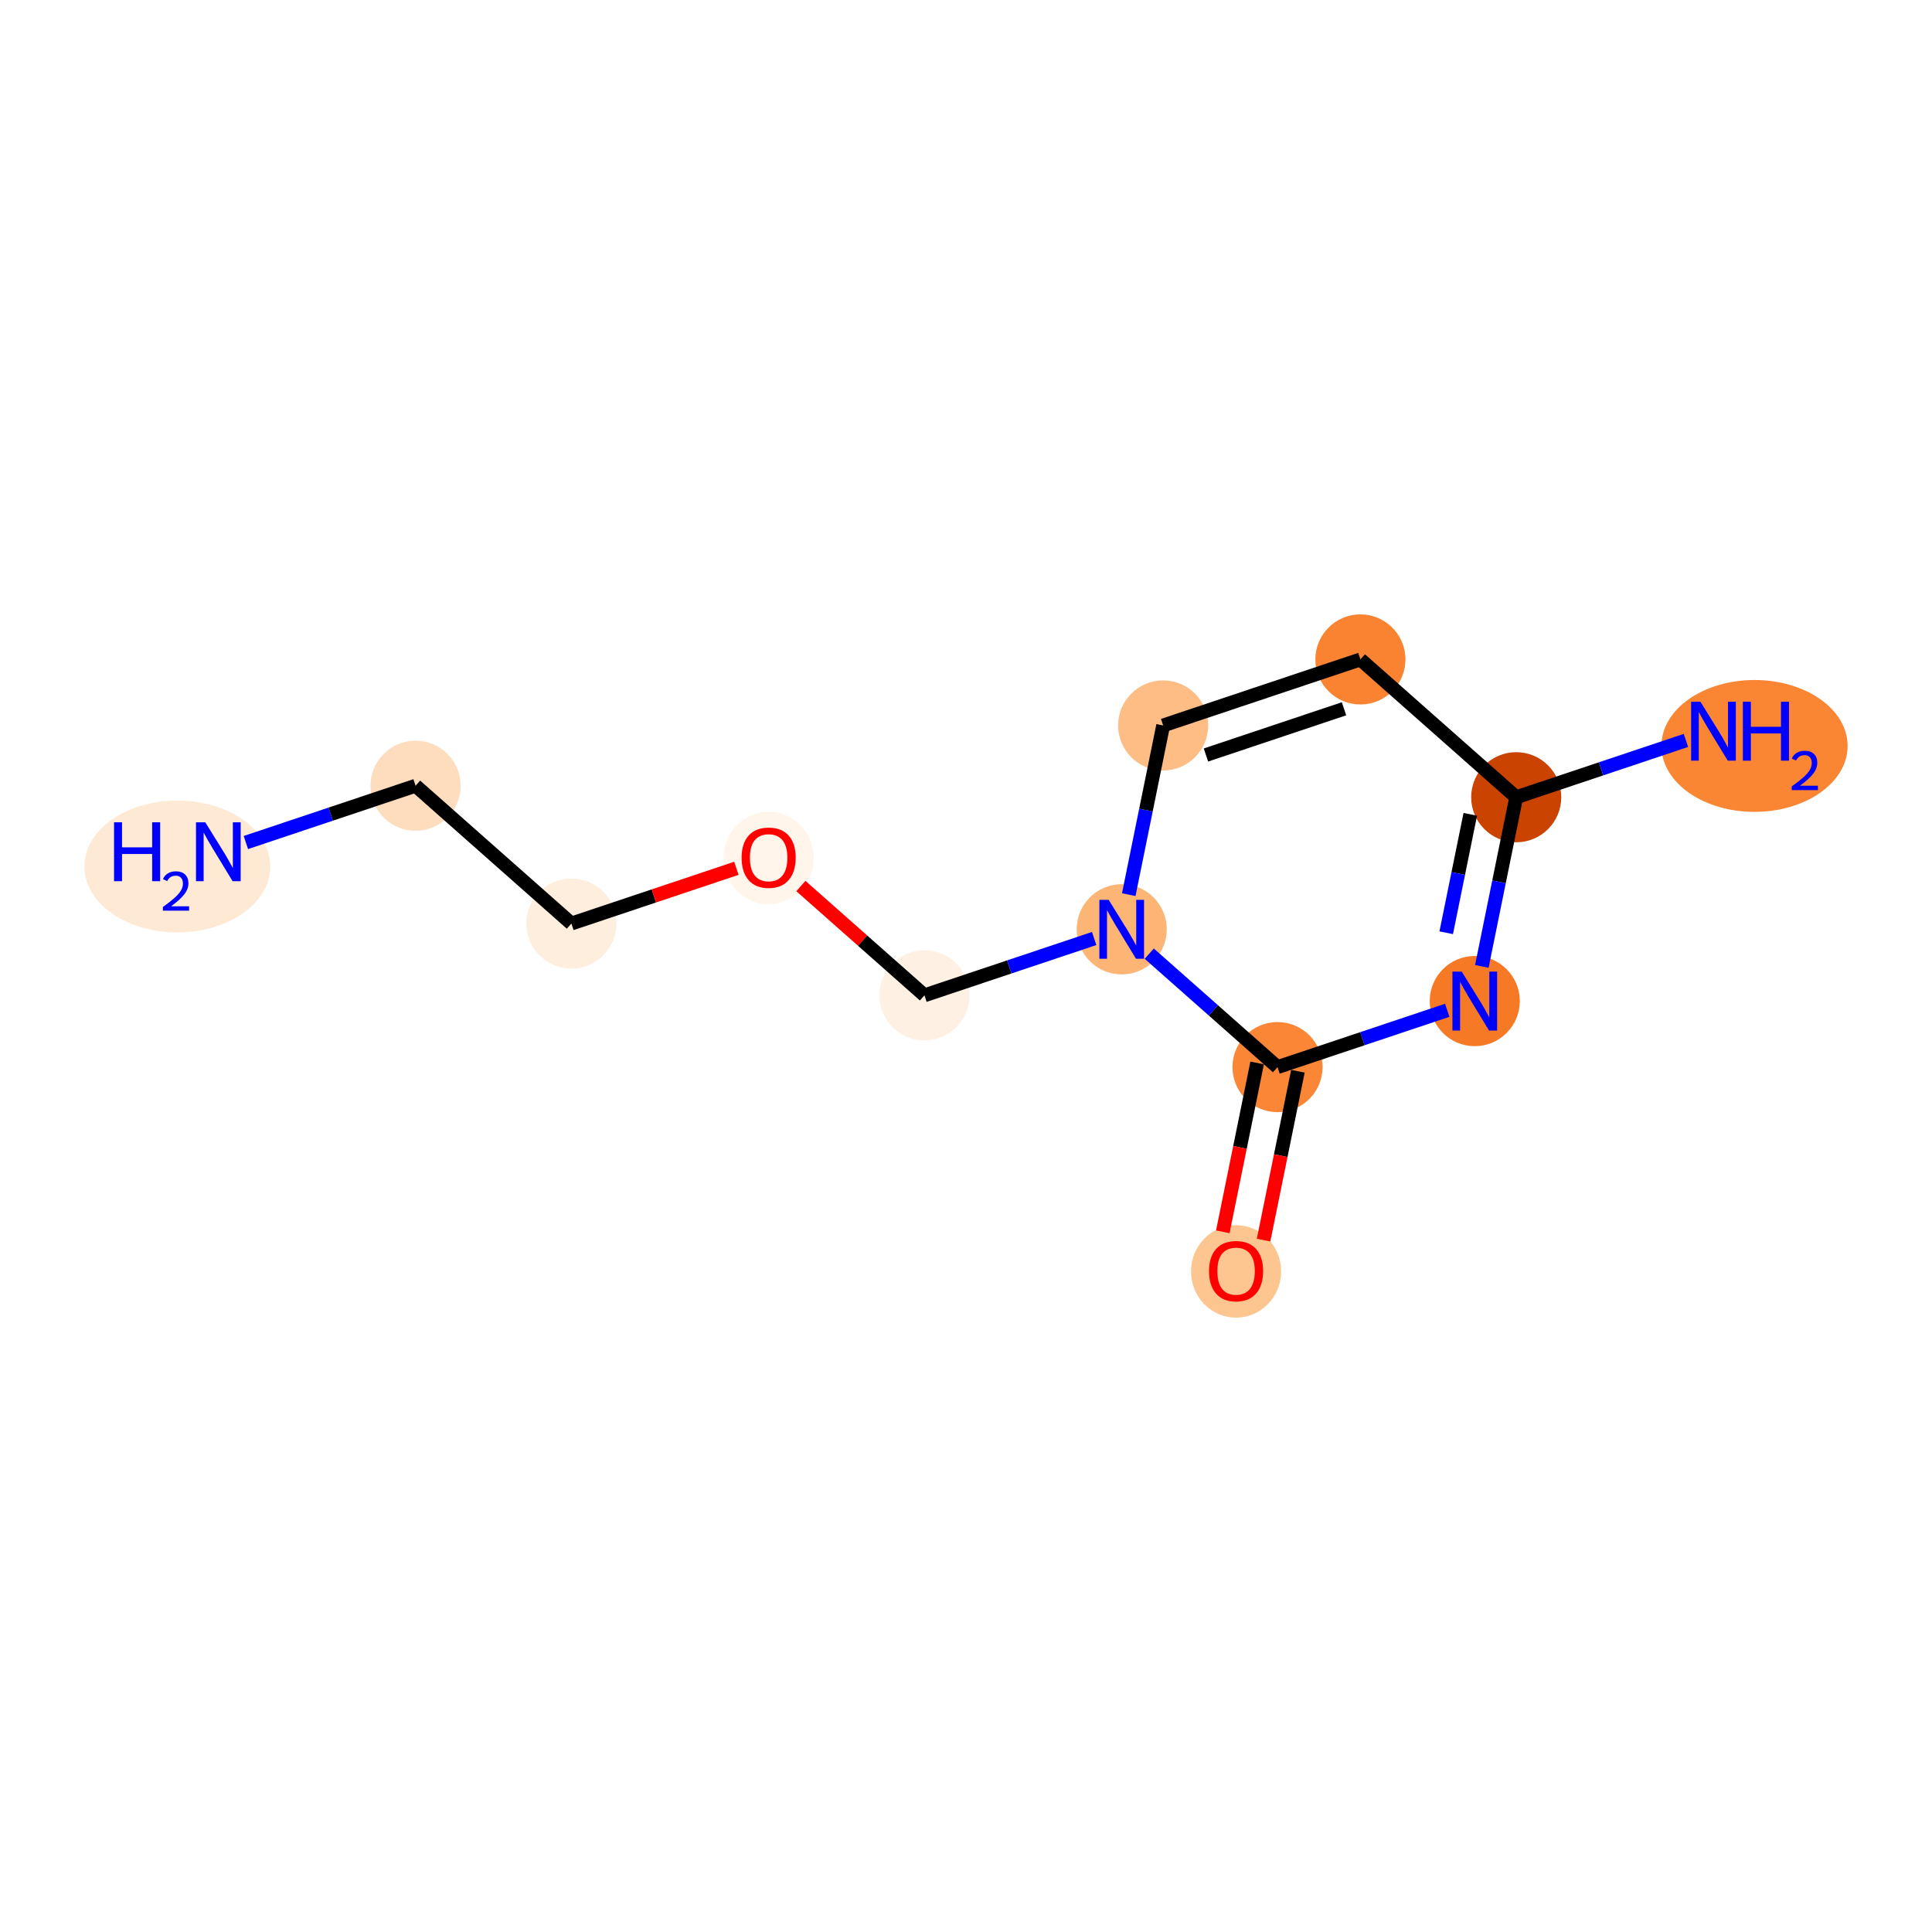<?xml version='1.0' encoding='iso-8859-1'?>
<svg version='1.1' baseProfile='full'
              xmlns='http://www.w3.org/2000/svg'
                      xmlns:rdkit='http://www.rdkit.org/xml'
                      xmlns:xlink='http://www.w3.org/1999/xlink'
                  xml:space='preserve'
width='280px' height='280px' viewBox='0 0 280 280'>
<!-- END OF HEADER -->
<rect style='opacity:1.0;fill:#FFFFFF;stroke:none' width='280' height='280' x='0' y='0'> </rect>
<ellipse cx='25.703' cy='125.577' rx='12.976' ry='9.055'  style='fill:#FEE9D5;fill-rule:evenodd;stroke:#FEE9D5;stroke-width:1.0px;stroke-linecap:butt;stroke-linejoin:miter;stroke-opacity:1' />
<ellipse cx='60.229' cy='113.873' rx='6.029' ry='6.029'  style='fill:#FDDDBD;fill-rule:evenodd;stroke:#FDDDBD;stroke-width:1.0px;stroke-linecap:butt;stroke-linejoin:miter;stroke-opacity:1' />
<ellipse cx='82.81' cy='133.846' rx='6.029' ry='6.029'  style='fill:#FEEEDE;fill-rule:evenodd;stroke:#FEEEDE;stroke-width:1.0px;stroke-linecap:butt;stroke-linejoin:miter;stroke-opacity:1' />
<ellipse cx='111.398' cy='124.343' rx='6.029' ry='6.199'  style='fill:#FFF5EB;fill-rule:evenodd;stroke:#FFF5EB;stroke-width:1.0px;stroke-linecap:butt;stroke-linejoin:miter;stroke-opacity:1' />
<ellipse cx='133.979' cy='144.25' rx='6.029' ry='6.029'  style='fill:#FEF0E2;fill-rule:evenodd;stroke:#FEF0E2;stroke-width:1.0px;stroke-linecap:butt;stroke-linejoin:miter;stroke-opacity:1' />
<ellipse cx='162.567' cy='134.68' rx='6.029' ry='6.037'  style='fill:#FDB576;fill-rule:evenodd;stroke:#FDB576;stroke-width:1.0px;stroke-linecap:butt;stroke-linejoin:miter;stroke-opacity:1' />
<ellipse cx='168.573' cy='105.138' rx='6.029' ry='6.029'  style='fill:#FDBD84;fill-rule:evenodd;stroke:#FDBD84;stroke-width:1.0px;stroke-linecap:butt;stroke-linejoin:miter;stroke-opacity:1' />
<ellipse cx='197.161' cy='95.569' rx='6.029' ry='6.029'  style='fill:#F98331;fill-rule:evenodd;stroke:#F98331;stroke-width:1.0px;stroke-linecap:butt;stroke-linejoin:miter;stroke-opacity:1' />
<ellipse cx='219.742' cy='115.542' rx='6.029' ry='6.029'  style='fill:#CB4301;fill-rule:evenodd;stroke:#CB4301;stroke-width:1.0px;stroke-linecap:butt;stroke-linejoin:miter;stroke-opacity:1' />
<ellipse cx='254.279' cy='108.107' rx='12.993' ry='9.055'  style='fill:#FA8533;fill-rule:evenodd;stroke:#FA8533;stroke-width:1.0px;stroke-linecap:butt;stroke-linejoin:miter;stroke-opacity:1' />
<ellipse cx='213.735' cy='145.084' rx='6.029' ry='6.037'  style='fill:#F67925;fill-rule:evenodd;stroke:#F67925;stroke-width:1.0px;stroke-linecap:butt;stroke-linejoin:miter;stroke-opacity:1' />
<ellipse cx='185.148' cy='154.653' rx='6.029' ry='6.029'  style='fill:#FB8736;fill-rule:evenodd;stroke:#FB8736;stroke-width:1.0px;stroke-linecap:butt;stroke-linejoin:miter;stroke-opacity:1' />
<ellipse cx='179.141' cy='184.262' rx='6.029' ry='6.199'  style='fill:#FDC590;fill-rule:evenodd;stroke:#FDC590;stroke-width:1.0px;stroke-linecap:butt;stroke-linejoin:miter;stroke-opacity:1' />
<path class='bond-0 atom-0 atom-1' d='M 35.633,122.106 L 47.931,117.99' style='fill:none;fill-rule:evenodd;stroke:#0000FF;stroke-width:2.0px;stroke-linecap:butt;stroke-linejoin:miter;stroke-opacity:1' />
<path class='bond-0 atom-0 atom-1' d='M 47.931,117.99 L 60.229,113.873' style='fill:none;fill-rule:evenodd;stroke:#000000;stroke-width:2.0px;stroke-linecap:butt;stroke-linejoin:miter;stroke-opacity:1' />
<path class='bond-1 atom-1 atom-2' d='M 60.229,113.873 L 82.81,133.846' style='fill:none;fill-rule:evenodd;stroke:#000000;stroke-width:2.0px;stroke-linecap:butt;stroke-linejoin:miter;stroke-opacity:1' />
<path class='bond-2 atom-2 atom-3' d='M 82.81,133.846 L 94.768,129.843' style='fill:none;fill-rule:evenodd;stroke:#000000;stroke-width:2.0px;stroke-linecap:butt;stroke-linejoin:miter;stroke-opacity:1' />
<path class='bond-2 atom-2 atom-3' d='M 94.768,129.843 L 106.725,125.841' style='fill:none;fill-rule:evenodd;stroke:#FF0000;stroke-width:2.0px;stroke-linecap:butt;stroke-linejoin:miter;stroke-opacity:1' />
<path class='bond-3 atom-3 atom-4' d='M 116.071,128.41 L 125.025,136.33' style='fill:none;fill-rule:evenodd;stroke:#FF0000;stroke-width:2.0px;stroke-linecap:butt;stroke-linejoin:miter;stroke-opacity:1' />
<path class='bond-3 atom-3 atom-4' d='M 125.025,136.33 L 133.979,144.25' style='fill:none;fill-rule:evenodd;stroke:#000000;stroke-width:2.0px;stroke-linecap:butt;stroke-linejoin:miter;stroke-opacity:1' />
<path class='bond-4 atom-4 atom-5' d='M 133.979,144.25 L 146.277,140.133' style='fill:none;fill-rule:evenodd;stroke:#000000;stroke-width:2.0px;stroke-linecap:butt;stroke-linejoin:miter;stroke-opacity:1' />
<path class='bond-4 atom-4 atom-5' d='M 146.277,140.133 L 158.575,136.016' style='fill:none;fill-rule:evenodd;stroke:#0000FF;stroke-width:2.0px;stroke-linecap:butt;stroke-linejoin:miter;stroke-opacity:1' />
<path class='bond-5 atom-5 atom-6' d='M 163.588,129.658 L 166.08,117.398' style='fill:none;fill-rule:evenodd;stroke:#0000FF;stroke-width:2.0px;stroke-linecap:butt;stroke-linejoin:miter;stroke-opacity:1' />
<path class='bond-5 atom-5 atom-6' d='M 166.08,117.398 L 168.573,105.138' style='fill:none;fill-rule:evenodd;stroke:#000000;stroke-width:2.0px;stroke-linecap:butt;stroke-linejoin:miter;stroke-opacity:1' />
<path class='bond-12 atom-11 atom-5' d='M 185.148,154.653 L 175.853,146.432' style='fill:none;fill-rule:evenodd;stroke:#000000;stroke-width:2.0px;stroke-linecap:butt;stroke-linejoin:miter;stroke-opacity:1' />
<path class='bond-12 atom-11 atom-5' d='M 175.853,146.432 L 166.558,138.211' style='fill:none;fill-rule:evenodd;stroke:#0000FF;stroke-width:2.0px;stroke-linecap:butt;stroke-linejoin:miter;stroke-opacity:1' />
<path class='bond-6 atom-6 atom-7' d='M 168.573,105.138 L 197.161,95.569' style='fill:none;fill-rule:evenodd;stroke:#000000;stroke-width:2.0px;stroke-linecap:butt;stroke-linejoin:miter;stroke-opacity:1' />
<path class='bond-6 atom-6 atom-7' d='M 174.775,109.42 L 194.786,102.721' style='fill:none;fill-rule:evenodd;stroke:#000000;stroke-width:2.0px;stroke-linecap:butt;stroke-linejoin:miter;stroke-opacity:1' />
<path class='bond-7 atom-7 atom-8' d='M 197.161,95.569 L 219.742,115.542' style='fill:none;fill-rule:evenodd;stroke:#000000;stroke-width:2.0px;stroke-linecap:butt;stroke-linejoin:miter;stroke-opacity:1' />
<path class='bond-8 atom-8 atom-9' d='M 219.742,115.542 L 232.04,111.425' style='fill:none;fill-rule:evenodd;stroke:#000000;stroke-width:2.0px;stroke-linecap:butt;stroke-linejoin:miter;stroke-opacity:1' />
<path class='bond-8 atom-8 atom-9' d='M 232.04,111.425 L 244.338,107.308' style='fill:none;fill-rule:evenodd;stroke:#0000FF;stroke-width:2.0px;stroke-linecap:butt;stroke-linejoin:miter;stroke-opacity:1' />
<path class='bond-9 atom-8 atom-10' d='M 219.742,115.542 L 217.249,127.801' style='fill:none;fill-rule:evenodd;stroke:#000000;stroke-width:2.0px;stroke-linecap:butt;stroke-linejoin:miter;stroke-opacity:1' />
<path class='bond-9 atom-8 atom-10' d='M 217.249,127.801 L 214.757,140.061' style='fill:none;fill-rule:evenodd;stroke:#0000FF;stroke-width:2.0px;stroke-linecap:butt;stroke-linejoin:miter;stroke-opacity:1' />
<path class='bond-9 atom-8 atom-10' d='M 213.086,118.018 L 211.341,126.6' style='fill:none;fill-rule:evenodd;stroke:#000000;stroke-width:2.0px;stroke-linecap:butt;stroke-linejoin:miter;stroke-opacity:1' />
<path class='bond-9 atom-8 atom-10' d='M 211.341,126.6 L 209.596,135.182' style='fill:none;fill-rule:evenodd;stroke:#0000FF;stroke-width:2.0px;stroke-linecap:butt;stroke-linejoin:miter;stroke-opacity:1' />
<path class='bond-10 atom-10 atom-11' d='M 209.744,146.42 L 197.446,150.537' style='fill:none;fill-rule:evenodd;stroke:#0000FF;stroke-width:2.0px;stroke-linecap:butt;stroke-linejoin:miter;stroke-opacity:1' />
<path class='bond-10 atom-10 atom-11' d='M 197.446,150.537 L 185.148,154.653' style='fill:none;fill-rule:evenodd;stroke:#000000;stroke-width:2.0px;stroke-linecap:butt;stroke-linejoin:miter;stroke-opacity:1' />
<path class='bond-11 atom-11 atom-12' d='M 182.193,154.053 L 179.706,166.288' style='fill:none;fill-rule:evenodd;stroke:#000000;stroke-width:2.0px;stroke-linecap:butt;stroke-linejoin:miter;stroke-opacity:1' />
<path class='bond-11 atom-11 atom-12' d='M 179.706,166.288 L 177.218,178.524' style='fill:none;fill-rule:evenodd;stroke:#FF0000;stroke-width:2.0px;stroke-linecap:butt;stroke-linejoin:miter;stroke-opacity:1' />
<path class='bond-11 atom-11 atom-12' d='M 188.102,155.254 L 185.614,167.49' style='fill:none;fill-rule:evenodd;stroke:#000000;stroke-width:2.0px;stroke-linecap:butt;stroke-linejoin:miter;stroke-opacity:1' />
<path class='bond-11 atom-11 atom-12' d='M 185.614,167.49 L 183.126,179.725' style='fill:none;fill-rule:evenodd;stroke:#FF0000;stroke-width:2.0px;stroke-linecap:butt;stroke-linejoin:miter;stroke-opacity:1' />
<path  class='atom-0' d='M 16.528 119.173
L 17.686 119.173
L 17.686 122.803
L 22.051 122.803
L 22.051 119.173
L 23.208 119.173
L 23.208 127.711
L 22.051 127.711
L 22.051 123.768
L 17.686 123.768
L 17.686 127.711
L 16.528 127.711
L 16.528 119.173
' fill='#0000FF'/>
<path  class='atom-0' d='M 23.622 127.411
Q 23.829 126.878, 24.323 126.584
Q 24.816 126.281, 25.501 126.281
Q 26.352 126.281, 26.83 126.743
Q 27.307 127.205, 27.307 128.024
Q 27.307 128.86, 26.686 129.64
Q 26.074 130.42, 24.8 131.343
L 27.403 131.343
L 27.403 131.98
L 23.606 131.98
L 23.606 131.447
Q 24.657 130.698, 25.278 130.141
Q 25.907 129.584, 26.209 129.083
Q 26.511 128.581, 26.511 128.064
Q 26.511 127.523, 26.241 127.22
Q 25.97 126.918, 25.501 126.918
Q 25.047 126.918, 24.744 127.101
Q 24.442 127.284, 24.227 127.69
L 23.622 127.411
' fill='#0000FF'/>
<path  class='atom-0' d='M 29.754 119.173
L 32.552 123.695
Q 32.829 124.142, 33.275 124.95
Q 33.721 125.757, 33.746 125.806
L 33.746 119.173
L 34.879 119.173
L 34.879 127.711
L 33.709 127.711
L 30.707 122.767
Q 30.357 122.188, 29.983 121.525
Q 29.622 120.862, 29.513 120.657
L 29.513 127.711
L 28.404 127.711
L 28.404 119.173
L 29.754 119.173
' fill='#0000FF'/>
<path  class='atom-3' d='M 107.479 124.301
Q 107.479 122.251, 108.492 121.105
Q 109.505 119.96, 111.398 119.96
Q 113.291 119.96, 114.304 121.105
Q 115.317 122.251, 115.317 124.301
Q 115.317 126.375, 114.292 127.557
Q 113.267 128.726, 111.398 128.726
Q 109.517 128.726, 108.492 127.557
Q 107.479 126.387, 107.479 124.301
M 111.398 127.762
Q 112.7 127.762, 113.4 126.893
Q 114.111 126.013, 114.111 124.301
Q 114.111 122.625, 113.4 121.78
Q 112.7 120.924, 111.398 120.924
Q 110.095 120.924, 109.384 121.768
Q 108.685 122.612, 108.685 124.301
Q 108.685 126.025, 109.384 126.893
Q 110.095 127.762, 111.398 127.762
' fill='#FF0000'/>
<path  class='atom-5' d='M 160.679 130.411
L 163.477 134.933
Q 163.754 135.38, 164.201 136.188
Q 164.647 136.995, 164.671 137.044
L 164.671 130.411
L 165.804 130.411
L 165.804 138.949
L 164.635 138.949
L 161.632 134.005
Q 161.282 133.426, 160.908 132.763
Q 160.547 132.1, 160.438 131.895
L 160.438 138.949
L 159.329 138.949
L 159.329 130.411
L 160.679 130.411
' fill='#0000FF'/>
<path  class='atom-9' d='M 246.442 101.703
L 249.24 106.225
Q 249.517 106.672, 249.964 107.48
Q 250.41 108.287, 250.434 108.336
L 250.434 101.703
L 251.567 101.703
L 251.567 110.241
L 250.398 110.241
L 247.395 105.297
Q 247.045 104.718, 246.671 104.055
Q 246.31 103.392, 246.201 103.187
L 246.201 110.241
L 245.092 110.241
L 245.092 101.703
L 246.442 101.703
' fill='#0000FF'/>
<path  class='atom-9' d='M 252.592 101.703
L 253.75 101.703
L 253.75 105.333
L 258.115 105.333
L 258.115 101.703
L 259.273 101.703
L 259.273 110.241
L 258.115 110.241
L 258.115 106.298
L 253.75 106.298
L 253.75 110.241
L 252.592 110.241
L 252.592 101.703
' fill='#0000FF'/>
<path  class='atom-9' d='M 259.687 109.941
Q 259.894 109.408, 260.387 109.114
Q 260.88 108.811, 261.565 108.811
Q 262.417 108.811, 262.894 109.273
Q 263.372 109.735, 263.372 110.554
Q 263.372 111.39, 262.751 112.17
Q 262.138 112.95, 260.865 113.873
L 263.467 113.873
L 263.467 114.51
L 259.671 114.51
L 259.671 113.977
Q 260.721 113.228, 261.342 112.671
Q 261.971 112.114, 262.273 111.613
Q 262.576 111.111, 262.576 110.594
Q 262.576 110.053, 262.305 109.75
Q 262.035 109.448, 261.565 109.448
Q 261.111 109.448, 260.809 109.631
Q 260.506 109.814, 260.292 110.22
L 259.687 109.941
' fill='#0000FF'/>
<path  class='atom-10' d='M 211.848 140.815
L 214.646 145.337
Q 214.923 145.783, 215.369 146.591
Q 215.815 147.399, 215.84 147.447
L 215.84 140.815
L 216.973 140.815
L 216.973 149.353
L 215.803 149.353
L 212.801 144.409
Q 212.451 143.83, 212.077 143.167
Q 211.716 142.503, 211.607 142.298
L 211.607 149.353
L 210.498 149.353
L 210.498 140.815
L 211.848 140.815
' fill='#0000FF'/>
<path  class='atom-12' d='M 175.222 184.22
Q 175.222 182.17, 176.235 181.024
Q 177.248 179.878, 179.141 179.878
Q 181.034 179.878, 182.047 181.024
Q 183.06 182.17, 183.06 184.22
Q 183.06 186.294, 182.035 187.475
Q 181.01 188.645, 179.141 188.645
Q 177.26 188.645, 176.235 187.475
Q 175.222 186.306, 175.222 184.22
M 179.141 187.68
Q 180.443 187.68, 181.143 186.812
Q 181.854 185.932, 181.854 184.22
Q 181.854 182.543, 181.143 181.699
Q 180.443 180.843, 179.141 180.843
Q 177.839 180.843, 177.127 181.687
Q 176.428 182.531, 176.428 184.22
Q 176.428 185.944, 177.127 186.812
Q 177.839 187.68, 179.141 187.68
' fill='#FF0000'/>
</svg>
